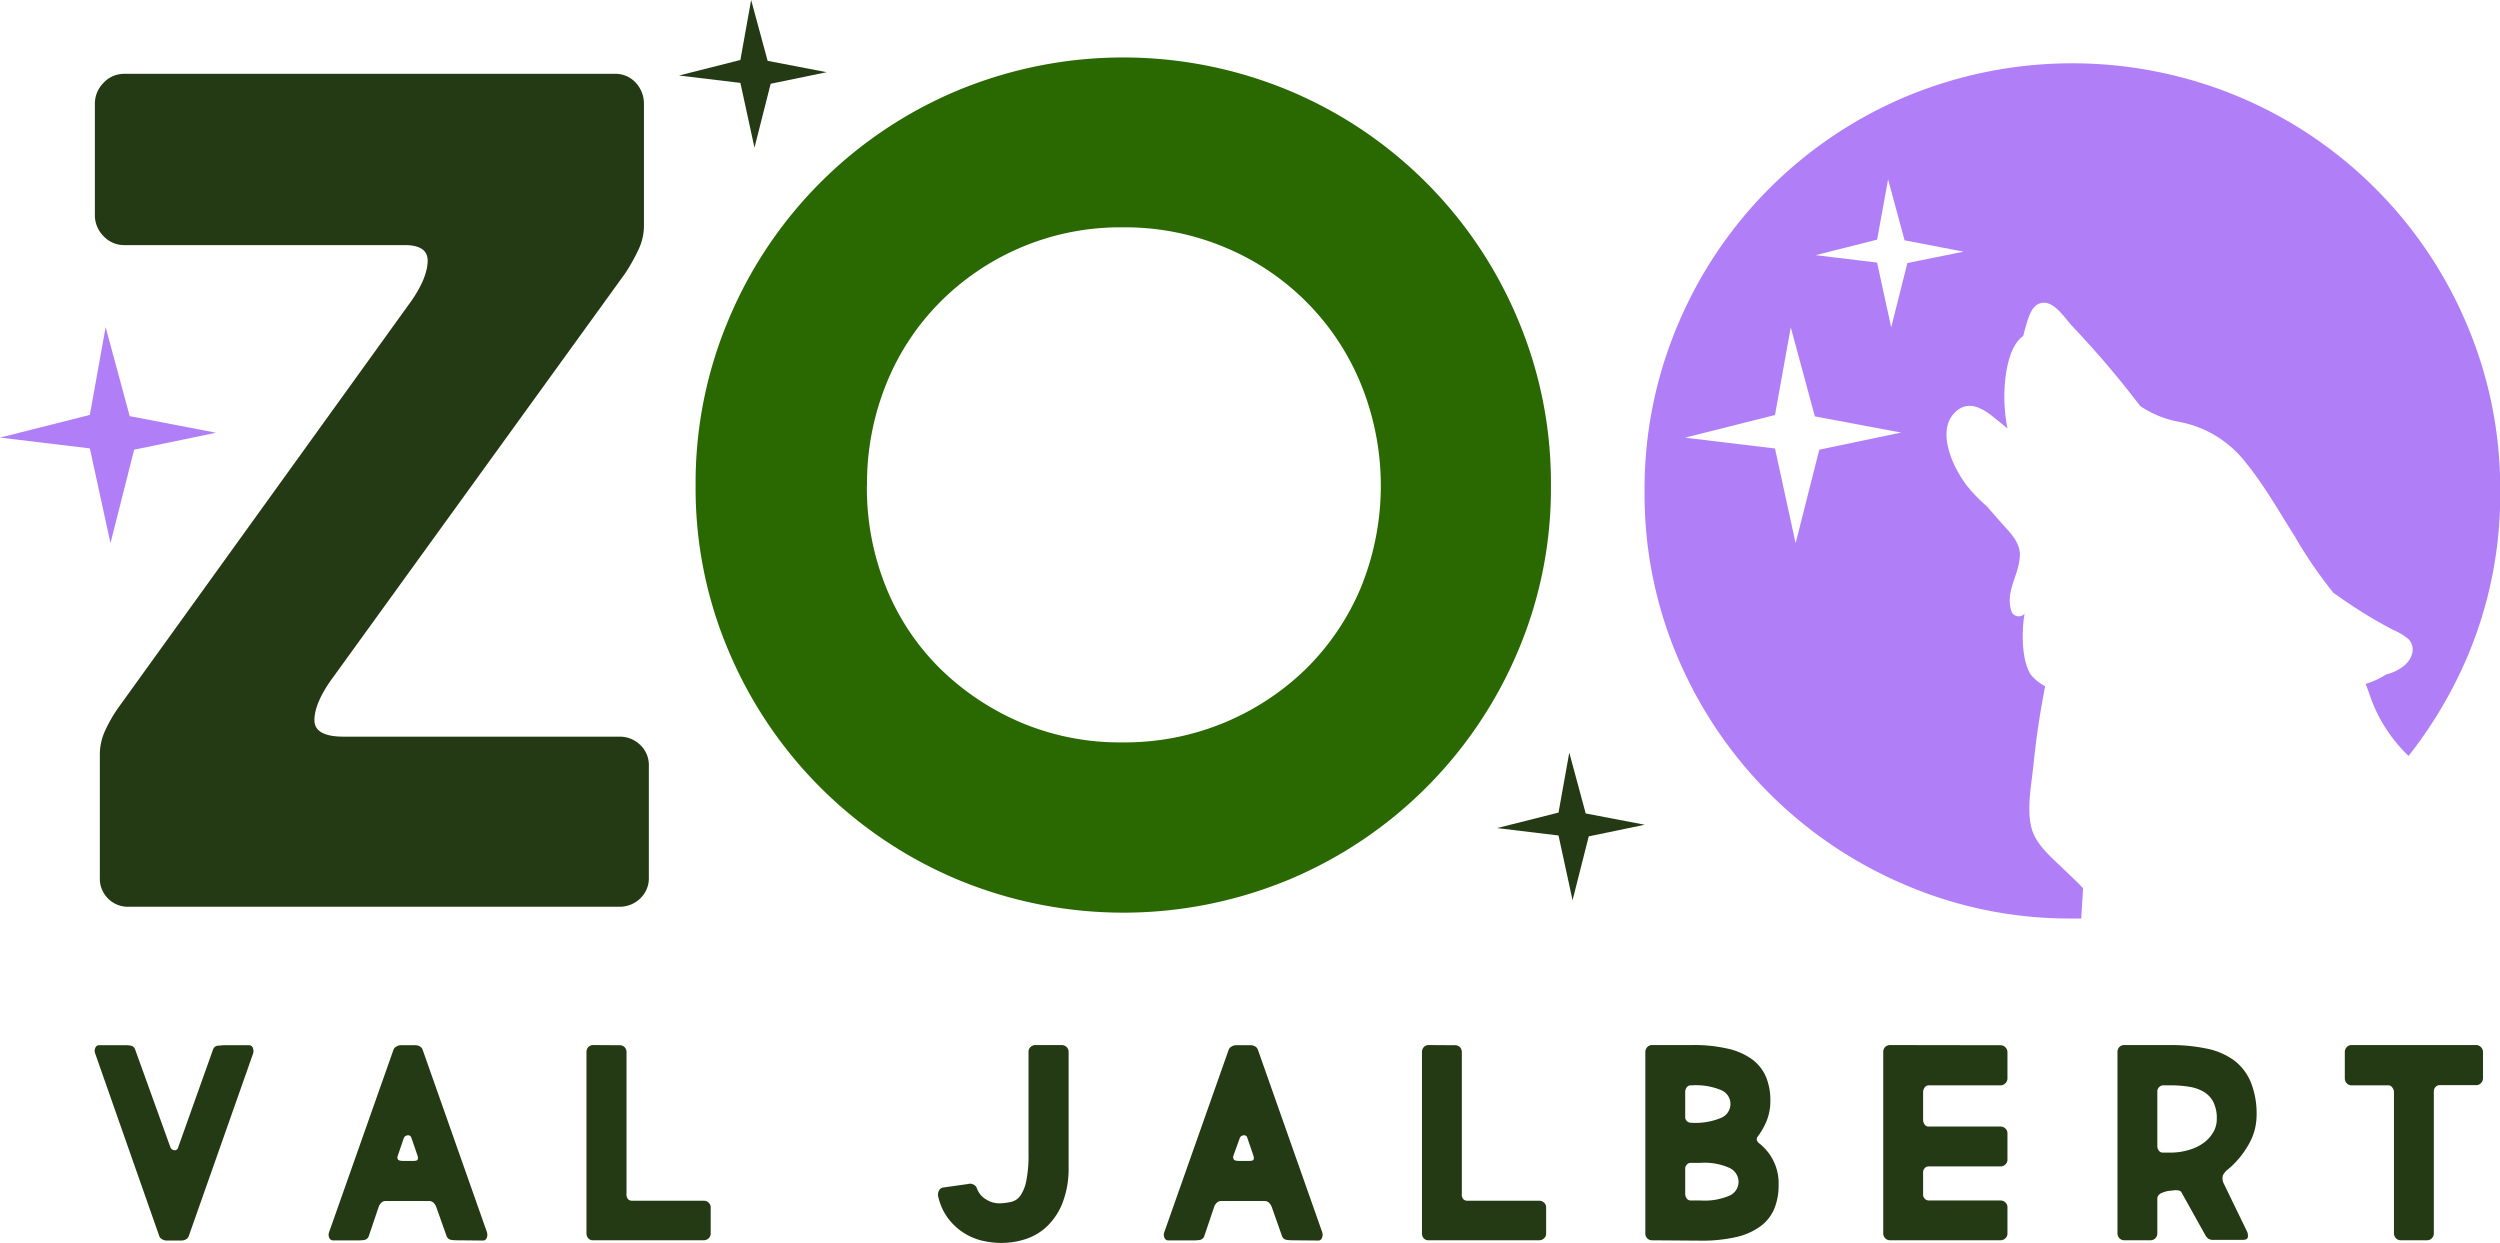 <svg xmlns="http://www.w3.org/2000/svg" viewBox="0 0 427.68 212.65"><defs><style>.cls-1{fill:#233a14;}.cls-2{fill:#2a6802;}.cls-3{fill:#b07ff7;}</style></defs><g id="Layer_2" data-name="Layer 2"><g id="Layer_1-2" data-name="Layer 1"><path class="cls-1" d="M56.6,116.39q-2.81,4-2.81,6.82c0,1.88,1.68,2.81,5,2.81H106a5,5,0,0,1,3.52,1.41A4.72,4.72,0,0,1,111,131V150.1a4.74,4.74,0,0,1-1.5,3.62,5,5,0,0,1-3.52,1.4H22.08a4.8,4.8,0,0,1-5-5V129a9.76,9.76,0,0,1,.9-4,24.34,24.34,0,0,1,2.31-4L70.45,51.37q2.61-3.81,2.71-6.63c.07-1.87-1.24-2.81-3.91-2.81h-48a4.81,4.81,0,0,1-3.51-1.5,5.08,5.08,0,0,1-1.51-3.72V17.85a5.05,5.05,0,0,1,1.51-3.71,4.78,4.78,0,0,1,3.51-1.51h83.89a4.69,4.69,0,0,1,3.61,1.51,5.22,5.22,0,0,1,1.41,3.71V38.72a9.56,9.56,0,0,1-1,4.12,32.53,32.53,0,0,1-2.2,3.91Z"/><path class="cls-2" d="M119,83.08a71.72,71.72,0,0,1,5.72-28.6,72.92,72.92,0,0,1,38.93-38.93,73.86,73.86,0,0,1,57,0A72.92,72.92,0,0,1,259.6,54.48a71.89,71.89,0,0,1,5.72,28.6,71.16,71.16,0,0,1-5.72,28.5,73.19,73.19,0,0,1-38.93,38.83,73.86,73.86,0,0,1-57,0,73.19,73.19,0,0,1-38.93-38.83A71,71,0,0,1,119,83.08Zm29.3,0a45.28,45.28,0,0,0,3.31,17.46,41.22,41.22,0,0,0,9.23,13.85,44.78,44.78,0,0,0,13.85,9.23A43.51,43.51,0,0,0,192.07,127a44.35,44.35,0,0,0,31.41-12.64,42.7,42.7,0,0,0,9.33-13.85,46.15,46.15,0,0,0,0-34.82,42.86,42.86,0,0,0-23.28-23.38,44.11,44.11,0,0,0-17.46-3.42,43.46,43.46,0,0,0-31.21,12.75,42.07,42.07,0,0,0-9.23,14A45.5,45.5,0,0,0,148.32,83.08Z"/><path class="cls-1" d="M36.42,179.61a1,1,0,0,1,.82-.73c.39,0,.74-.07,1-.07h4.28a.68.68,0,0,1,.75.5,1.44,1.44,0,0,1,0,1l-11,31.21a1,1,0,0,1-.45.49,1.43,1.43,0,0,1-.73.21H28.47a1.45,1.45,0,0,1-.75-.23,1,1,0,0,1-.47-.52L16.3,180.27a1.26,1.26,0,0,1,0-1,.71.71,0,0,1,.68-.47h4.28c.31,0,.67,0,1.06.07a1,1,0,0,1,.82.73l6,16.64a.78.78,0,0,0,.63.52.57.57,0,0,0,.69-.43Z"/><path class="cls-1" d="M78.25,212.18a8.29,8.29,0,0,1-1.06-.07,1,1,0,0,1-.82-.73l-1.7-4.79a2.11,2.11,0,0,0-.49-.82,1.09,1.09,0,0,0-.82-.31H65.93a1,1,0,0,0-.73.33,1.92,1.92,0,0,0-.4.61l-1.69,5a1,1,0,0,1-.82.73,8.41,8.41,0,0,1-1.06.07H57a.7.7,0,0,1-.68-.47,1.23,1.23,0,0,1,0-1l11-31.17a1,1,0,0,1,.47-.51,1.38,1.38,0,0,1,.75-.24H71.1a1.43,1.43,0,0,1,.73.21,1,1,0,0,1,.45.5l11,31.21a1.44,1.44,0,0,1,0,1,.68.68,0,0,1-.75.49Zm-10.2-14.47a.8.8,0,0,0,0,.61c.1.19.41.28.94.28h1.74c.44,0,.68-.09.73-.26a.91.91,0,0,0,0-.54l-1.08-3.15a.57.57,0,0,0-.69-.42.75.75,0,0,0-.63.52Z"/><path class="cls-1" d="M106,178.81a1.15,1.15,0,0,1,.85.33,1.21,1.21,0,0,1,.33.89v24.12a1.31,1.31,0,0,0,.26,1,.93.93,0,0,0,.68.26H120.4a1.18,1.18,0,0,1,.83.33,1.12,1.12,0,0,1,.35.84V211a1.12,1.12,0,0,1-.35.84,1.18,1.18,0,0,1-.83.33H101.51a1,1,0,0,1-.89-.35,1.28,1.28,0,0,1-.29-.82V180a1.21,1.21,0,0,1,.33-.89,1.15,1.15,0,0,1,.85-.33Z"/><path class="cls-1" d="M160.49,204.66a1.47,1.47,0,0,1,.1-.89,1,1,0,0,1,.7-.61l4.33-.61a1.17,1.17,0,0,1,.94.11,1.06,1.06,0,0,1,.56.64,3.58,3.58,0,0,0,1.48,1.83,4.23,4.23,0,0,0,2.75.71,9,9,0,0,0,1.74-.26,2.64,2.64,0,0,0,1.48-1.06,6.69,6.69,0,0,0,1-2.51,21.87,21.87,0,0,0,.38-4.59V180a1.15,1.15,0,0,1,.35-.89,1.21,1.21,0,0,1,.87-.33h4.42a1.24,1.24,0,0,1,.87.33,1.18,1.18,0,0,1,.35.89v19.74a16.27,16.27,0,0,1-1,5.93,11.18,11.18,0,0,1-2.57,4,9.57,9.57,0,0,1-3.66,2.26,13.2,13.2,0,0,1-4.28.7,14.16,14.16,0,0,1-3.5-.44,10.23,10.23,0,0,1-3.17-1.44,10.42,10.42,0,0,1-2.56-2.49A10.11,10.11,0,0,1,160.49,204.66Z"/><path class="cls-1" d="M221.17,212.18a8.41,8.41,0,0,1-1.06-.07,1,1,0,0,1-.82-.73l-1.69-4.79a2.23,2.23,0,0,0-.49-.82,1.11,1.11,0,0,0-.83-.31h-7.42a1,1,0,0,0-.73.33,1.63,1.63,0,0,0-.4.61l-1.69,5a1,1,0,0,1-.83.73,8.26,8.26,0,0,1-1.05.07h-4.28a.7.7,0,0,1-.68-.47,1.28,1.28,0,0,1,0-1l11-31.17a1,1,0,0,1,.47-.51,1.38,1.38,0,0,1,.75-.24H214a1.37,1.37,0,0,1,.72.21.93.93,0,0,1,.45.5l11,31.21a1.44,1.44,0,0,1,0,1,.68.68,0,0,1-.75.49ZM211,197.71a.8.8,0,0,0,.05.61c.09.19.41.28.94.28h1.74c.44,0,.68-.09.73-.26a1,1,0,0,0,0-.54l-1.08-3.15a.56.56,0,0,0-.68-.42.73.73,0,0,0-.63.52Z"/><path class="cls-1" d="M248.9,178.81a1.15,1.15,0,0,1,.85.33,1.25,1.25,0,0,1,.33.89v24.12a1.37,1.37,0,0,0,.25,1,1,1,0,0,0,.69.26h12.31a1.16,1.16,0,0,1,.82.33,1.08,1.08,0,0,1,.35.84V211a1.08,1.08,0,0,1-.35.84,1.16,1.16,0,0,1-.82.33H244.44a1.07,1.07,0,0,1-.9-.35,1.27,1.27,0,0,1-.28-.82V180a1.21,1.21,0,0,1,.33-.89,1.15,1.15,0,0,1,.85-.33Z"/><path class="cls-1" d="M282.65,212.18a1.13,1.13,0,0,1-1.18-1.17V180a1.24,1.24,0,0,1,.33-.87,1.12,1.12,0,0,1,.85-.35h6.86a25.45,25.45,0,0,1,6.16.64,11.19,11.19,0,0,1,4.13,1.85,7.29,7.29,0,0,1,2.33,3,10.41,10.41,0,0,1,.73,4,9.11,9.11,0,0,1-.59,3.36,11.94,11.94,0,0,1-1.53,2.75.76.76,0,0,0-.19.68,1.3,1.3,0,0,0,.47.59,8.64,8.64,0,0,1,3.25,7.1,10.36,10.36,0,0,1-.73,4,7.16,7.16,0,0,1-2.33,3,11.2,11.2,0,0,1-4.13,1.86,26,26,0,0,1-6.16.63Zm6.62-26.51a.86.86,0,0,0-.73.36,1.35,1.35,0,0,0-.25.82v4.23a.93.93,0,0,0,.28.7,1,1,0,0,0,.7.29,11.31,11.31,0,0,0,5.24-.87,2.56,2.56,0,0,0,0-4.68,11,11,0,0,0-5-.85Zm0,13.26a.92.92,0,0,0-.7.3,1,1,0,0,0-.28.73v4.19a1.41,1.41,0,0,0,.25.86.82.82,0,0,0,.69.36h1.69a10.84,10.84,0,0,0,5-.85,2.6,2.6,0,0,0,1.5-2.35,2.67,2.67,0,0,0-1.5-2.35,10.5,10.5,0,0,0-5-.89Z"/><path class="cls-1" d="M342.24,178.81a1.14,1.14,0,0,1,.82.35,1.19,1.19,0,0,1,.36.87v4.42a1.15,1.15,0,0,1-.36.87,1.1,1.1,0,0,1-.82.35H329.93a.79.79,0,0,0-.68.38,1.34,1.34,0,0,0-.26.8v4.65a1.36,1.36,0,0,0,.26.87.79.79,0,0,0,.68.35h12.31a1.16,1.16,0,0,1,.82.33,1.11,1.11,0,0,1,.36.85v4.46a1.1,1.1,0,0,1-.36.85,1.16,1.16,0,0,1-.82.33H329.93a.88.88,0,0,0-.66.3,1,1,0,0,0-.28.73v3.76a1,1,0,0,0,.3.76,1,1,0,0,0,.68.28h12.27a1.16,1.16,0,0,1,.82.33,1.09,1.09,0,0,1,.36.84V211a1.09,1.09,0,0,1-.36.84,1.16,1.16,0,0,1-.82.33H323.35a1.09,1.09,0,0,1-.85-.35,1.17,1.17,0,0,1-.33-.82V180a1.21,1.21,0,0,1,.33-.89,1.15,1.15,0,0,1,.85-.33Z"/><path class="cls-1" d="M370,204c-.63.22-.94.58-.94,1.09V211a1.17,1.17,0,0,1-.33.82,1.09,1.09,0,0,1-.85.35h-4.46a1.09,1.09,0,0,1-.85-.35,1.17,1.17,0,0,1-.33-.82V180a1.21,1.21,0,0,1,.33-.89,1.15,1.15,0,0,1,.85-.33h7.8a29.92,29.92,0,0,1,6.3.61,11.92,11.92,0,0,1,4.65,2,9,9,0,0,1,2.87,3.72,14.39,14.39,0,0,1,1,5.68,10,10,0,0,1-1.36,5,15.35,15.35,0,0,1-3.48,4.21,2.94,2.94,0,0,0-.94,1.1,2.11,2.11,0,0,0,.19,1.43l3.95,8.14a1.69,1.69,0,0,1,.14,1c-.06.29-.36.44-.89.44h-5a1.45,1.45,0,0,1-.9-.23,2,2,0,0,1-.42-.47l-4.14-7.43q-.09-.23-.51-.33a2.89,2.89,0,0,0-.94,0l-.83.09A5.47,5.47,0,0,0,370,204Zm.09-18.33a1,1,0,0,0-.73.31,1,1,0,0,0-.3.73V196a1.29,1.29,0,0,0,.26.85.86.86,0,0,0,.73.33h1.17a10.85,10.85,0,0,0,3.2-.45A7.86,7.86,0,0,0,377,195.5a6.21,6.21,0,0,0,1.65-1.84,4.46,4.46,0,0,0,.58-2.25,6.21,6.21,0,0,0-.58-2.87,4.38,4.38,0,0,0-1.65-1.76,7.09,7.09,0,0,0-2.51-.87,19.84,19.84,0,0,0-3.2-.24Z"/><path class="cls-1" d="M401.13,180a1.24,1.24,0,0,1,.33-.87,1.12,1.12,0,0,1,.85-.35H423.6a1.14,1.14,0,0,1,.82.35,1.18,1.18,0,0,1,.35.87v4.42a1.15,1.15,0,0,1-.35.87,1.1,1.1,0,0,1-.82.35h-6.25a.91.91,0,0,0-.71.33,1.07,1.07,0,0,0-.28.71V211a1.17,1.17,0,0,1-.33.82,1.08,1.08,0,0,1-.84.35h-4.47a1.09,1.09,0,0,1-.85-.35,1.22,1.22,0,0,1-.33-.82V186.85a1.3,1.3,0,0,0-.28-.8.8.8,0,0,0-.65-.38h-6.3a1.09,1.09,0,0,1-.85-.35,1.21,1.21,0,0,1-.33-.87Z"/><polygon class="cls-3" points="18.9 92.92 15.37 76.71 0 74.86 15.37 70.98 18.07 55.96 22.19 71.19 36.96 74.03 22.95 76.93 18.9 92.92"/><polygon class="cls-1" points="269.02 154.01 266.62 142.93 256.11 141.66 266.62 139.01 268.46 128.75 271.27 139.16 281.37 141.09 271.79 143.08 269.02 154.01"/><polygon class="cls-1" points="129.07 25.26 126.66 14.18 116.15 12.92 126.66 10.26 128.5 0 131.32 10.41 141.42 12.35 131.84 14.33 129.07 25.26"/><path class="cls-3" d="M422,55.48A73,73,0,0,0,383,16.55a73.84,73.84,0,0,0-57,0,73,73,0,0,0-38.94,38.93,71.89,71.89,0,0,0-5.72,28.6,71.16,71.16,0,0,0,5.72,28.5A73.25,73.25,0,0,0,326,151.41a71.33,71.33,0,0,0,28.39,5.72c.56,0,1.11,0,1.66,0,.06-1.77.24-3.54.3-5.18-1.21-1.3-2.54-2.5-3.81-3.73-2.12-2.06-4.56-4.08-5.14-7.13-.62-3.23.14-7,.47-10.26.46-4.51,1.13-9,2-13.43a8.07,8.07,0,0,1-2.47-2c-1.34-2.17-1.46-5.66-1.32-8.12a21.68,21.68,0,0,1,.27-2.29l-.06.07a1.35,1.35,0,0,1-2.23-.59c-1-3.47,1.33-6,1.48-9.36.11-2.34-1.69-4-3.12-5.61l-2.52-2.88a27.89,27.89,0,0,1-3.06-3.09c-2.52-3-6.14-10.21-1.89-13.42,2-1.47,4.12-.27,5.78,1,.9.71,1.79,1.45,2.69,2.18a28,28,0,0,1-.3-9c.33-2.3,1-5.37,3-6.83.19-.68.35-1.38.56-2.06.46-1.49,1.08-3.61,3-3.61s3.65,2.73,4.82,4c1.81,1.92,3.59,3.88,5.32,5.88,2.19,2.53,4.28,5.15,6.32,7.8a17.64,17.64,0,0,0,6.76,2.72,18.75,18.75,0,0,1,11.33,7c3.17,3.91,5.69,8.38,8.38,12.63a74.75,74.75,0,0,0,6.56,9.58c2.31,1.65,4.68,3.23,7.14,4.66,1,.57,2,1.12,3,1.65a10.91,10.91,0,0,1,2.67,1.59c1.39,1.41.7,3.4-.64,4.53a8.13,8.13,0,0,1-3.14,1.56A14.5,14.5,0,0,1,404.7,117c.36.94.71,1.91,1.06,2.92a26,26,0,0,0,6.28,9.4A75.11,75.11,0,0,0,422,112.58a71.16,71.16,0,0,0,5.72-28.5A71.89,71.89,0,0,0,422,55.48ZM311.23,76.93l-4.05,16-3.53-16.21-15.37-1.85L303.65,71l2.7-15,4.12,15.23L325.24,74ZM326.3,45,323.53,56l-2.41-11.08-10.51-1.27L321.12,41,323,30.7l2.82,10.41,10.1,1.94Z"/></g></g></svg>